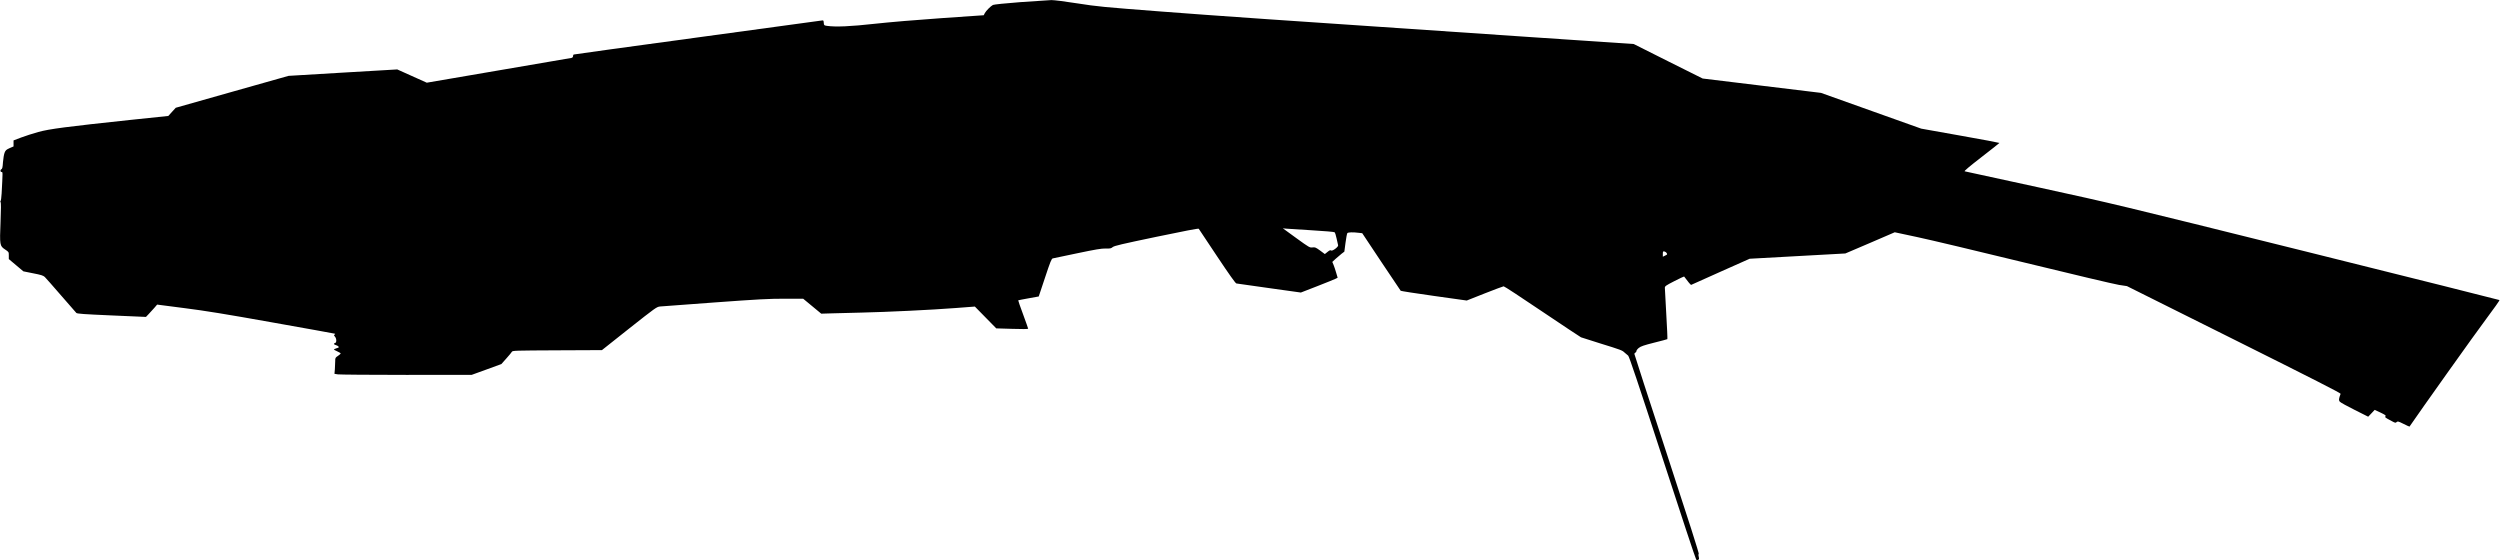 <?xml version="1.0" standalone="no"?>
<!DOCTYPE svg PUBLIC "-//W3C//DTD SVG 20010904//EN"
 "http://www.w3.org/TR/2001/REC-SVG-20010904/DTD/svg10.dtd">
<svg version="1.0" xmlns="http://www.w3.org/2000/svg"
   viewBox="0 0 3691 827"
 preserveAspectRatio="xMidYMid meet">
<g transform="translate(0,827) scale(0.1,-0.1)"
fill="#000000" stroke="none">
<path d="M15070 8239 c-226 -17 -395 -35 -410 -42 -33 -17 -102 -86 -121 -122
l-15 -30 -625 -43 c-362 -25 -775 -60 -984 -83 -359 -40 -577 -49 -705 -31
-44 7 -45 8 -48 45 -3 38 -3 39 -40 33 -20 -4 -848 -116 -1840 -251 -992 -135
-1808 -247 -1813 -250 -5 -4 -9 -15 -9 -25 0 -12 -9 -22 -22 -25 -13 -2 -499
-86 -1080 -185 l-1057 -181 -218 98 -218 98 -802 -47 -803 -48 -832 -235 -833
-236 -55 -60 -55 -61 -556 -58 c-949 -101 -1203 -134 -1364 -179 -77 -21 -191
-58 -252 -81 l-113 -43 0 -44 0 -45 -58 -25 c-49 -22 -60 -32 -74 -67 -9 -23
-20 -85 -24 -139 -5 -80 -10 -99 -25 -107 -20 -11 -15 -40 7 -40 15 0 15 0 -2
-318 -3 -56 -10 -105 -15 -108 -6 -4 -6 -10 0 -18 7 -9 7 -101 -1 -293 -14
-343 -12 -354 68 -407 54 -36 54 -36 54 -89 l0 -52 108 -91 107 -90 144 -29
c119 -23 149 -33 172 -54 15 -14 122 -136 239 -271 117 -135 219 -252 227
-260 11 -12 104 -19 521 -37 l507 -22 40 42 c22 23 59 64 83 91 l42 49 402
-52 c314 -40 603 -87 1303 -212 495 -88 907 -162 915 -165 12 -4 12 -6 0 -14
-12 -7 -11 -12 5 -30 25 -28 27 -87 3 -94 -26 -6 -22 -23 8 -30 15 -4 33 -13
40 -21 12 -12 9 -16 -26 -26 -22 -7 -40 -15 -40 -19 0 -3 22 -16 50 -28 27
-12 50 -26 50 -31 0 -4 -18 -20 -40 -35 -39 -26 -41 -29 -41 -79 0 -29 -3 -82
-5 -119 l-6 -67 49 -8 c26 -4 482 -8 1013 -8 l965 1 218 79 219 80 73 82 c40
45 78 90 83 100 10 17 46 18 670 21 l659 3 402 319 c389 307 405 319 455 325
28 3 392 30 808 60 645 47 799 55 1032 55 l274 0 133 -110 134 -111 165 5 c91
3 284 8 430 11 369 8 1040 40 1384 67 l289 22 158 -161 158 -161 235 -7 c143
-5 236 -4 236 2 0 5 -34 100 -75 212 -42 112 -74 205 -72 207 1 2 71 15 153
30 l150 27 93 279 c79 239 96 279 114 283 12 3 175 37 362 76 272 57 356 71
418 70 68 -2 81 1 105 21 23 19 129 44 646 152 403 84 620 126 624 119 4 -6
126 -189 271 -407 180 -270 271 -398 285 -401 12 -3 230 -34 487 -69 l465 -65
242 94 c134 52 256 102 272 110 l29 15 -21 71 c-11 40 -29 92 -39 117 l-19 45
47 44 c27 24 67 58 89 76 l42 32 17 130 c9 72 22 136 27 143 11 13 81 16 166
5 l54 -6 280 -421 c154 -232 284 -425 288 -429 4 -4 225 -39 491 -76 l484 -68
265 105 c146 57 272 105 280 105 9 1 264 -166 567 -371 304 -204 562 -376 575
-382 13 -5 140 -46 283 -90 313 -97 324 -101 362 -137 17 -15 40 -35 51 -43
15 -11 141 -387 507 -1510 267 -822 491 -1498 498 -1502 15 -10 19 -10 34 0 9
6 10 17 3 42 -7 24 -6 36 1 41 7 4 -152 503 -470 1473 -265 807 -481 1473
-481 1481 0 7 7 15 15 19 8 3 15 13 15 23 0 10 16 31 36 47 29 23 75 39 226
77 104 26 192 49 195 52 3 3 -4 169 -16 369 -12 200 -21 375 -21 389 0 24 14
34 141 99 77 39 142 70 143 68 53 -73 99 -127 104 -124 4 2 200 90 435 195
l429 191 706 39 707 39 365 156 364 157 336 -72 c184 -39 902 -210 1595 -379
693 -169 1313 -316 1379 -326 l118 -18 1580 -788 c1159 -578 1579 -792 1575
-802 -28 -72 -30 -96 -11 -117 10 -12 109 -66 219 -121 l199 -100 48 50 48 51
86 -40 c68 -33 83 -43 74 -54 -13 -15 -5 -21 92 -72 51 -28 58 -29 72 -14 15
14 24 12 102 -27 48 -24 87 -42 88 -40 144 212 991 1403 1134 1592 111 148
199 273 195 276 -5 4 -1286 325 -2848 714 -2818 701 -2849 708 -3935 945 -602
131 -1103 240 -1113 242 -12 3 69 71 247 209 146 113 265 207 266 210 0 3
-260 52 -577 108 l-578 103 -740 264 -740 264 -874 106 -873 106 -509 254
-508 255 -1558 105 c-3936 266 -4555 309 -5418 375 -870 67 -937 73 -1237 120
-181 29 -346 49 -385 49 -37 -1 -241 -15 -453 -30z m4298 -3369 c188 -11 329
-23 336 -29 7 -6 21 -48 30 -94 10 -45 20 -89 22 -98 7 -23 -86 -92 -104 -77
-9 8 -23 3 -52 -21 l-40 -32 -70 52 c-65 47 -75 51 -112 46 -40 -5 -47 -2
-240 138 l-198 144 52 -5 c29 -3 198 -13 376 -24z m5238 -336 c13 -19 11 -22
-21 -37 l-35 -17 0 41 c0 36 3 40 21 37 12 -2 28 -12 35 -24z"/>
</g>
</svg>
